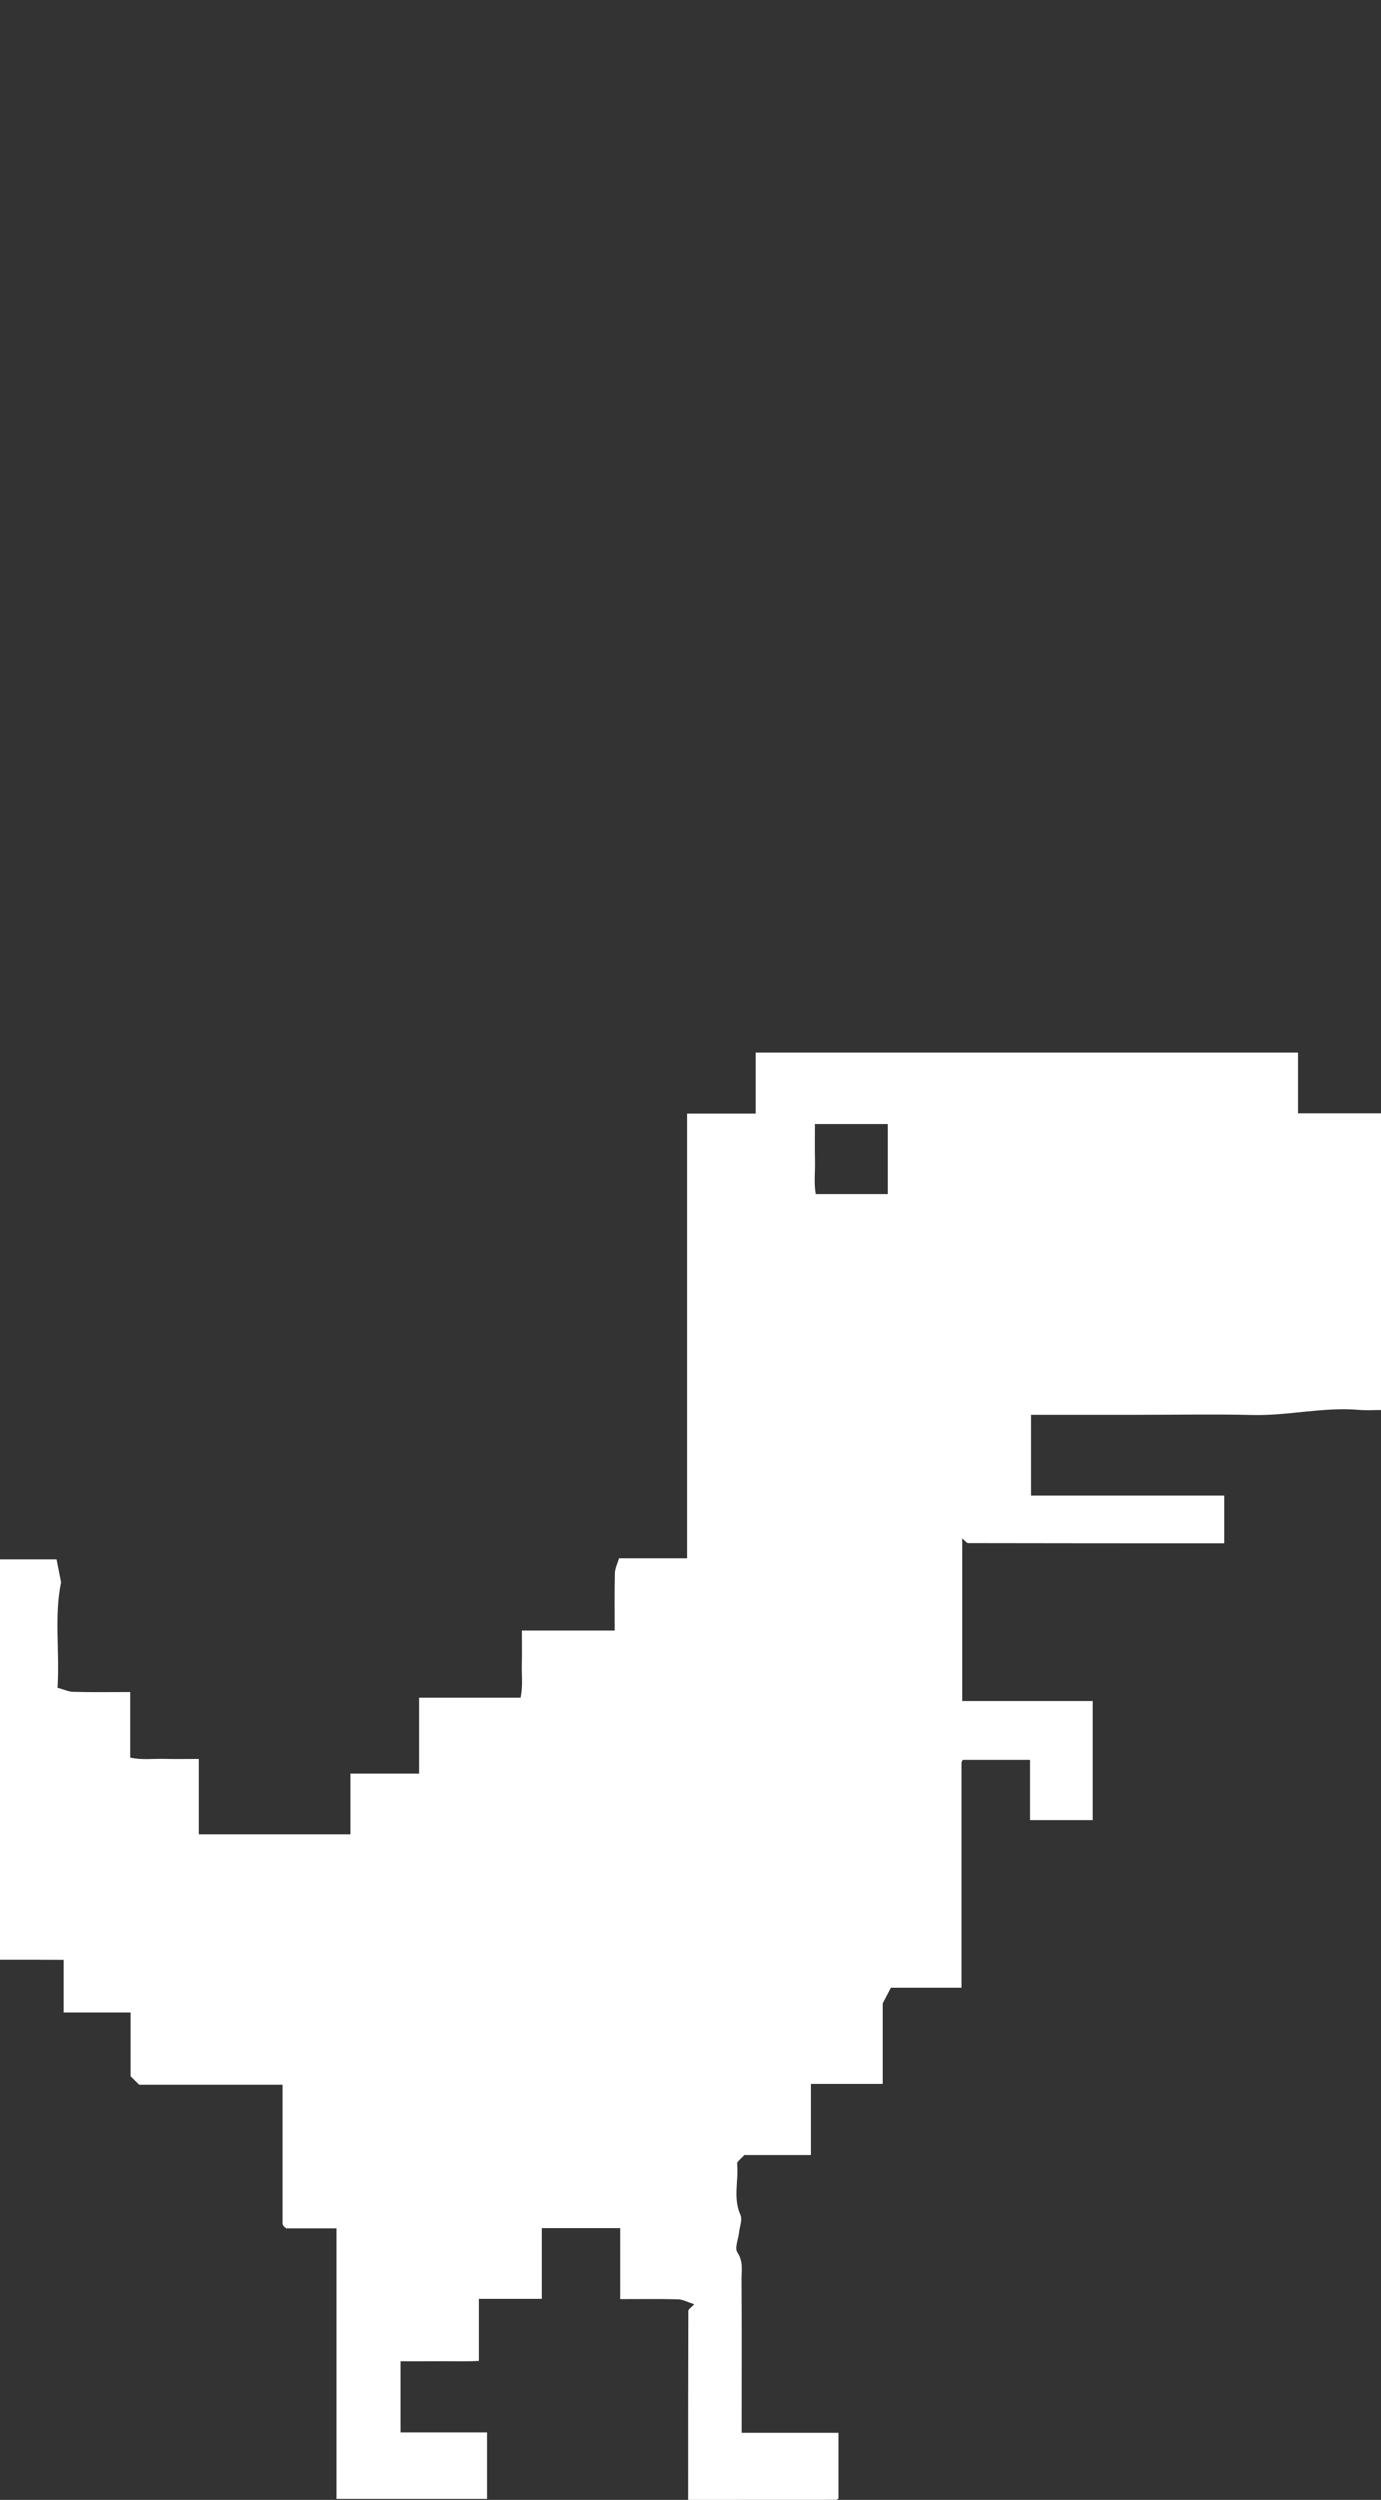<svg width="21px" height="38px" viewBox="0 0 21 38" version="1.1" xmlns="http://www.w3.org/2000/svg" xmlns:xlink="http://www.w3.org/1999/xlink" id="SkuZzPdFf">
    <rect x="0" y="0" width="21" height="38" fill="#333333" stroke="none"/>
    <style type="text/css">
        @-webkit-keyframes ryxdZMDOtM_HkNfMwuFf_Animation{0%{-webkit-transform: translate(0px, 0px);transform: translate(0px, 0px);}2%{-webkit-transform: translate(0px, -15px);transform: translate(0px, -15px);}4%{-webkit-transform: translate(0px, 0px);transform: translate(0px, 0px);}5%{-webkit-transform: translate(0px, -5px);transform: translate(0px, -5px);}6%{-webkit-transform: translate(0px, 0px);transform: translate(0px, 0px);}100%{-webkit-transform: translate(0px, 0px);transform: translate(0px, 0px);}}@keyframes ryxdZMDOtM_HkNfMwuFf_Animation{0%{-webkit-transform: translate(0px, 0px);transform: translate(0px, 0px);}2%{-webkit-transform: translate(0px, -15px);transform: translate(0px, -15px);}4%{-webkit-transform: translate(0px, 0px);transform: translate(0px, 0px);}5%{-webkit-transform: translate(0px, -5px);transform: translate(0px, -5px);}6%{-webkit-transform: translate(0px, 0px);transform: translate(0px, 0px);}100%{-webkit-transform: translate(0px, 0px);transform: translate(0px, 0px);}}#SkuZzPdFf *{-webkit-animation-duration: 10s;animation-duration: 10s;-webkit-animation-iteration-count: infinite;animation-iteration-count: infinite;-webkit-animation-timing-function: cubic-bezier(0, 0, 1, 1);animation-timing-function: cubic-bezier(0, 0, 1, 1);transform-box: fill-box;-webkit-transform-origin: 50% 50%;transform-origin: 50% 50%;}#ryxdZMDOtM{stroke: none;stroke-width: 1;fill: none;}#H1-uZzwutM{fill: #FFFFFF;}#ryxdZMDOtM_HkNfMwuFf{-webkit-animation-name: ryxdZMDOtM_HkNfMwuFf_Animation;animation-name: ryxdZMDOtM_HkNfMwuFf_Animation;-webkit-transform-origin: undefined;transform-origin: undefined;}
    </style>
    <title>
        Fill 1 Copy
    </title>
    <desc>
        Created with Sketch.
    </desc>
    <defs/>
    <g id="ryxdZMDOtM_HkNfMwuFf" data-animator-group="true" data-animator-type="0">
        <g id="ryxdZMDOtM" fill-rule="evenodd">
            <path d="M13.5,17.086 L12.392,17.086 C12.392,17.278 12.389,17.458 12.393,17.638 C12.397,17.813 12.375,17.991 12.405,18.151 L13.5,18.151 L13.5,17.086 Z M10.448,16.927 L11.491,16.927 L11.491,16 L19.738,16 L19.738,16.923 L21,16.923 L21,21.433 C20.892,21.433 20.783,21.441 20.676,21.432 C20.126,21.383 19.585,21.523 19.036,21.509 C18.479,21.495 17.922,21.506 17.365,21.506 L15.678,21.506 L15.678,22.734 L18.616,22.734 L18.616,23.459 C17.314,23.459 16.018,23.459 14.723,23.456 C14.699,23.456 14.675,23.42 14.632,23.385 L14.632,25.857 L16.616,25.857 L16.616,27.667 L15.663,27.667 L15.663,26.751 L14.643,26.751 C14.649,26.745 14.639,26.753 14.633,26.763 C14.627,26.772 14.621,26.784 14.621,26.794 C14.621,27.93 14.621,29.066 14.621,30.215 L13.547,30.215 C13.509,30.288 13.477,30.348 13.423,30.452 L13.423,31.677 L12.331,31.677 L12.331,32.758 L11.318,32.758 C11.266,32.818 11.205,32.857 11.209,32.889 C11.234,33.147 11.144,33.41 11.259,33.667 C11.292,33.739 11.248,33.844 11.239,33.933 C11.227,34.038 11.168,34.172 11.214,34.24 C11.306,34.379 11.275,34.516 11.276,34.652 C11.281,35.342 11.278,36.032 11.278,36.722 L11.278,36.98 L12.75,36.98 L12.75,37.977 C12.756,37.972 12.748,37.982 12.738,37.989 C12.728,37.994 12.716,37.999 12.705,37.999 C11.965,38 11.224,38 10.464,38 C10.464,37.033 10.464,36.08 10.467,35.127 C10.467,35.102 10.509,35.078 10.557,35.026 C10.462,34.996 10.387,34.954 10.311,34.951 C10.027,34.943 9.742,34.948 9.431,34.948 L9.431,33.869 L8.239,33.869 L8.239,34.944 L7.282,34.944 L7.282,35.887 C7.078,35.899 6.884,35.891 6.692,35.892 C6.495,35.894 6.299,35.893 6.091,35.893 L6.091,36.974 L7.406,36.974 L7.406,37.985 L5.117,37.985 L5.117,33.872 L4.351,33.872 C4.327,33.85 4.316,33.843 4.31,33.834 C4.303,33.825 4.297,33.813 4.297,33.803 C4.297,33.102 4.297,32.402 4.297,31.689 L2.116,31.689 C2.069,31.642 2.034,31.608 1.986,31.561 L1.986,30.591 L0.968,30.591 L0.968,29.791 C0.8,29.791 0.644,29.79 0.488,29.789 C0.329,29.789 0.17,29.789 0,29.789 L0,23.703 L0.86,23.703 C0.882,23.813 0.904,23.924 0.929,24.054 C0.822,24.557 0.909,25.094 0.875,25.655 C0.963,25.679 1.039,25.715 1.116,25.717 C1.399,25.725 1.683,25.72 1.98,25.72 L1.98,26.717 C2.158,26.756 2.328,26.732 2.496,26.736 C2.667,26.741 2.839,26.737 3.023,26.737 L3.023,27.883 L5.329,27.883 L5.329,26.96 L6.373,26.96 L6.373,25.806 L7.916,25.806 C7.954,25.632 7.931,25.465 7.935,25.301 C7.939,25.133 7.936,24.965 7.936,24.785 L9.347,24.785 C9.347,24.488 9.343,24.201 9.35,23.915 C9.352,23.84 9.39,23.766 9.413,23.687 L10.448,23.687 L10.448,16.927 Z" id="H1-uZzwutM"/>
        </g>
    </g>
</svg>